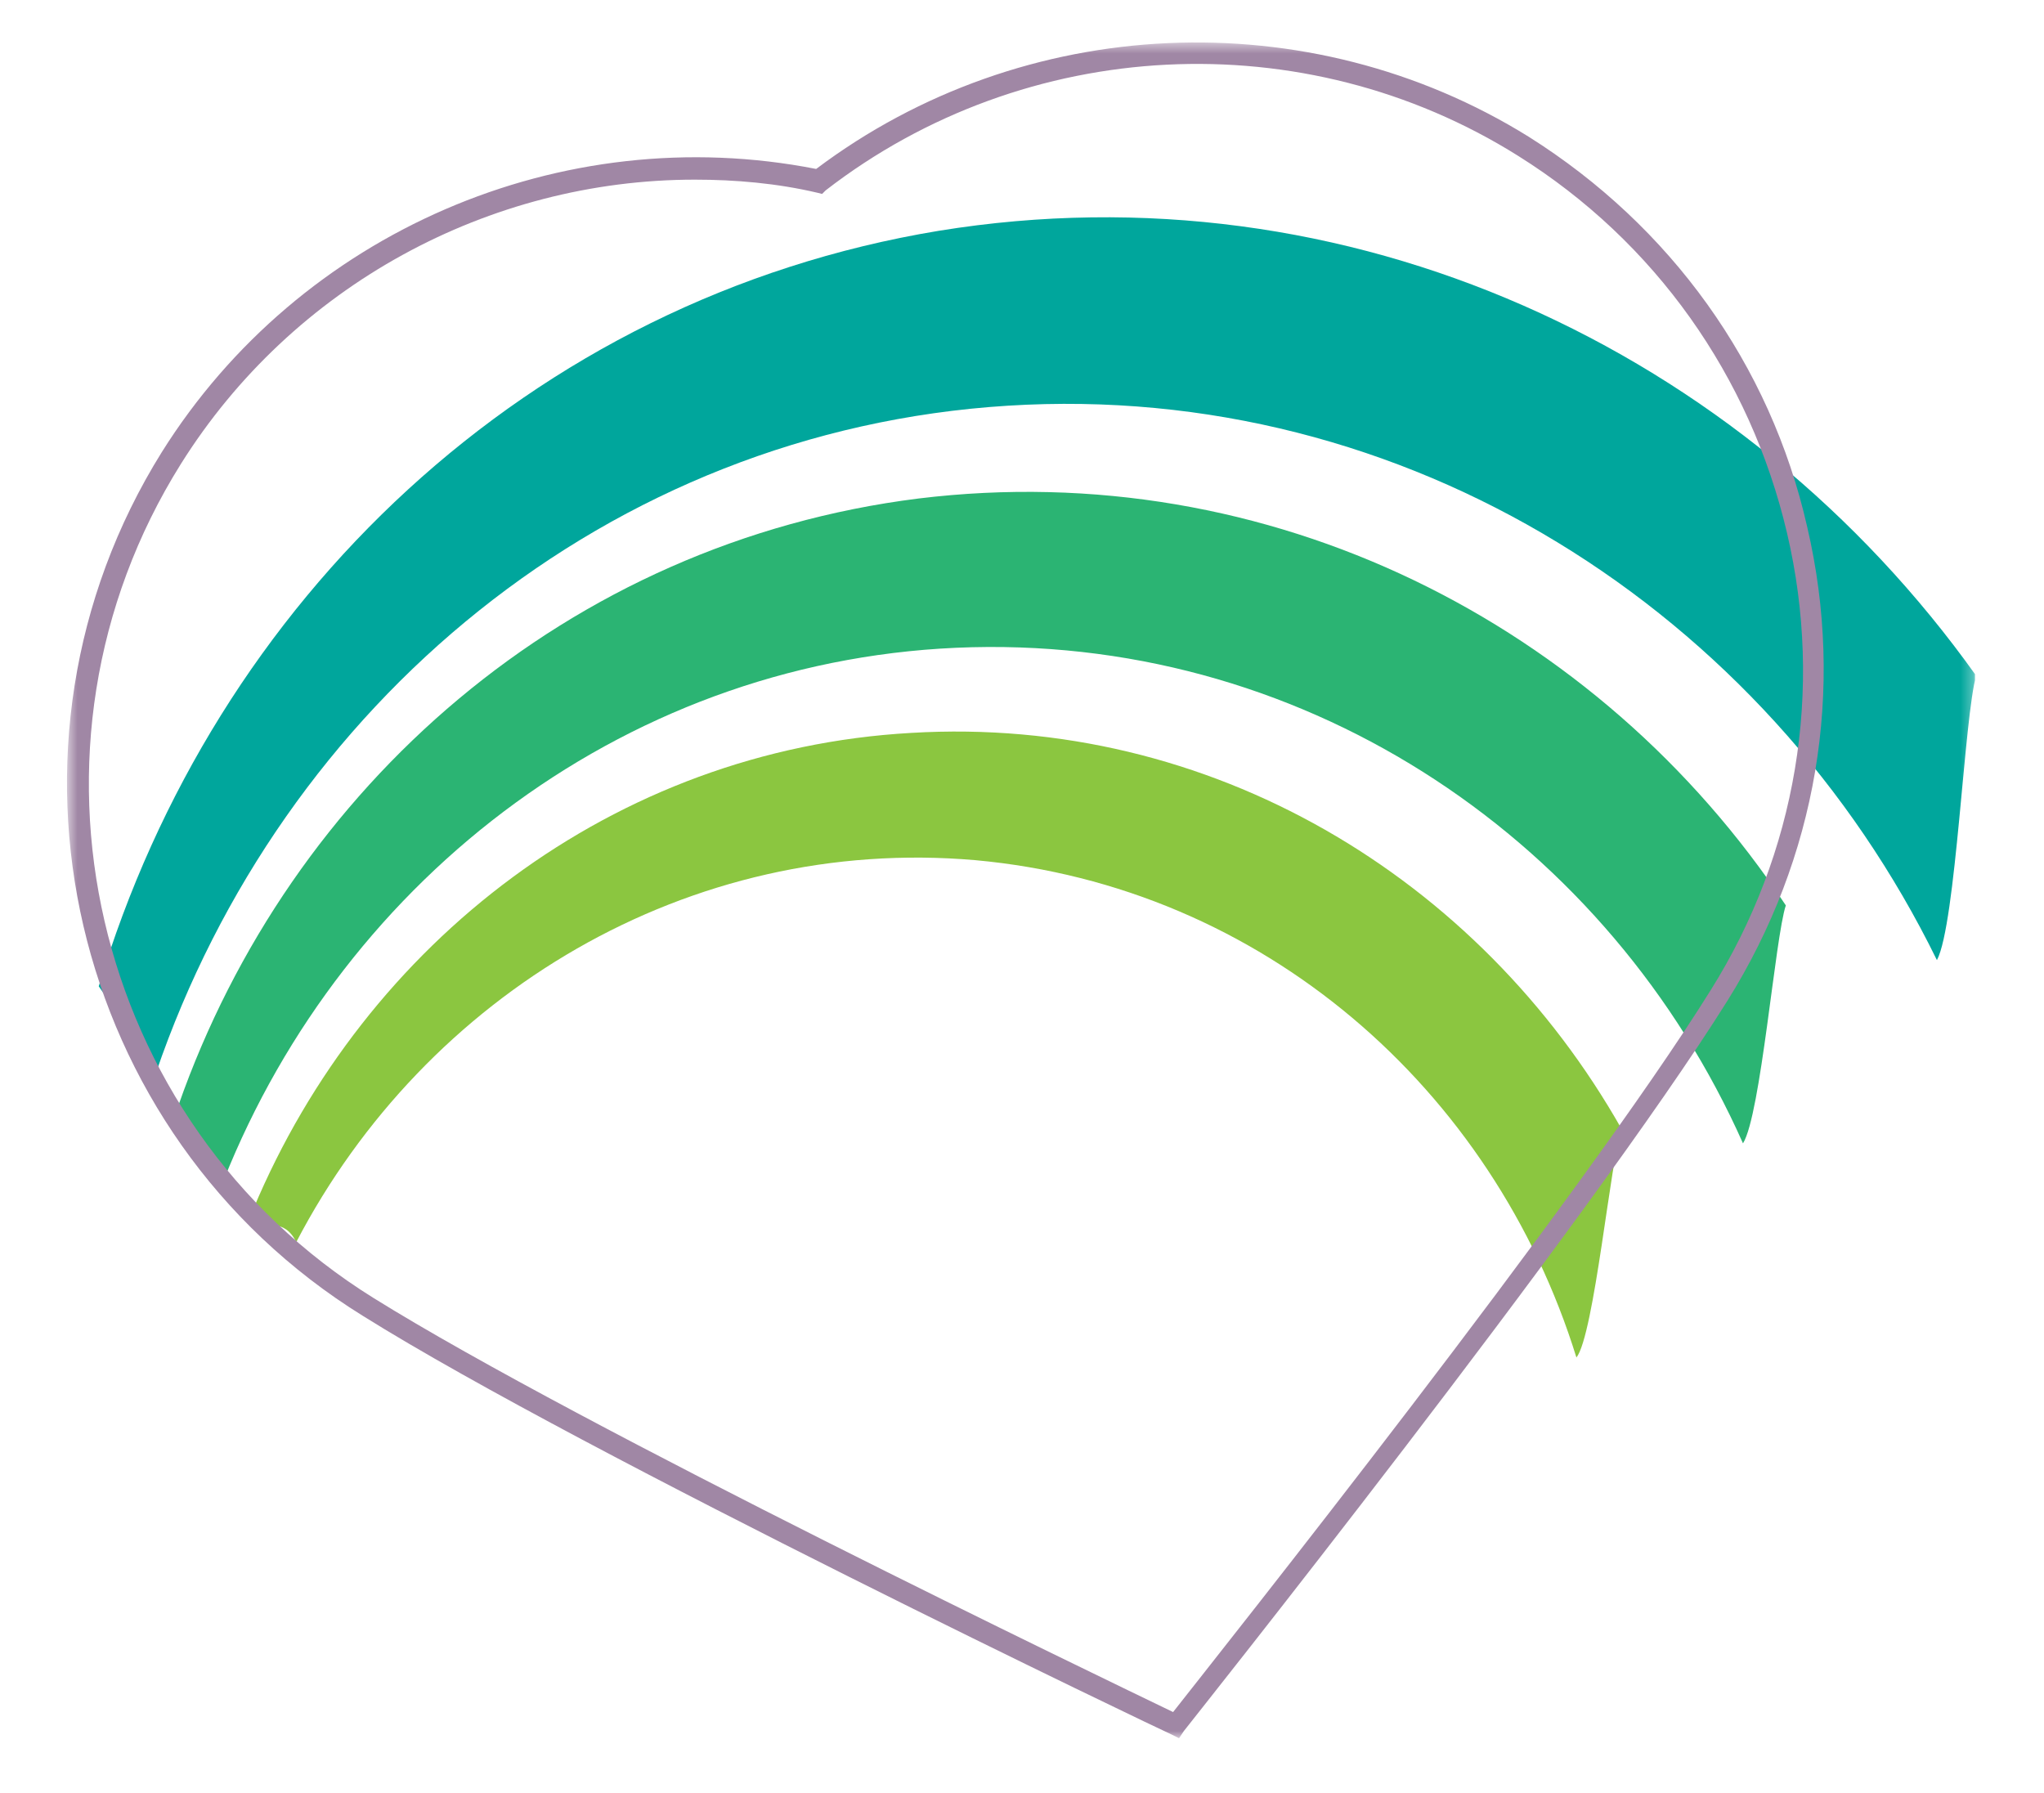 <?xml version="1.0" encoding="utf-8"?>
<!-- Generator: Adobe Illustrator 22.0.1, SVG Export Plug-In . SVG Version: 6.00 Build 0)  -->
<svg version="1.1" id="Layer_1" xmlns="http://www.w3.org/2000/svg" xmlns:xlink="http://www.w3.org/1999/xlink" x="0px" y="0px"
	 viewBox="0 0 171.8 150.7" style="enable-background:new 0 0 171.8 150.7;" xml:space="preserve">
<style type="text/css">
	.st0{filter:url(#Adobe_OpacityMaskFilter);}
	.st1{clip-path:url(#SVGID_2_);fill:url(#SVGID_4_);}
	.st2{clip-path:url(#SVGID_2_);mask:url(#SVGID_3_);}
	.st3{clip-path:url(#SVGID_6_);fill:#00A69C;}
	.st4{filter:url(#Adobe_OpacityMaskFilter_1_);}
	.st5{clip-path:url(#SVGID_2_);fill:url(#SVGID_8_);}
	.st6{clip-path:url(#SVGID_2_);mask:url(#SVGID_7_);}
	.st7{clip-path:url(#SVGID_10_);fill:#2BB473;}
	.st8{filter:url(#Adobe_OpacityMaskFilter_2_);}
	.st9{clip-path:url(#SVGID_2_);fill:url(#SVGID_12_);}
	.st10{clip-path:url(#SVGID_2_);mask:url(#SVGID_11_);}
	.st11{clip-path:url(#SVGID_14_);fill:#8BC640;}
	.st12{filter:url(#Adobe_OpacityMaskFilter_3_);}
	.st13{clip-path:url(#SVGID_2_);fill:url(#SVGID_16_);}
	.st14{clip-path:url(#SVGID_2_);mask:url(#SVGID_15_);}
	.st15{clip-path:url(#SVGID_18_);fill:#A087A5;}
</style>
<g>
	<defs>
		<rect id="SVGID_1_" x="5.6" y="3.5" width="160.4" height="142.6"/>
	</defs>
	<clipPath id="SVGID_2_">
		<use xlink:href="#SVGID_1_"  style="overflow:visible;"/>
	</clipPath>
	<defs>
		<filter id="Adobe_OpacityMaskFilter" filterUnits="userSpaceOnUse" x="-8.7" y="0.5" width="186.9" height="102.8">
			<feFlood  style="flood-color:white;flood-opacity:1" result="back"/>
			<feBlend  in="SourceGraphic" in2="back" mode="normal"/>
		</filter>
	</defs>
	<mask maskUnits="userSpaceOnUse" x="-8.7" y="0.5" width="186.9" height="102.8" id="SVGID_3_">
		<g class="st0">
			
				<linearGradient id="SVGID_4_" gradientUnits="userSpaceOnUse" x1="-3.822" y1="679.96" x2="-2.822" y2="679.96" gradientTransform="matrix(42.076 101.957 101.957 -42.076 -69108.023 29005.91)">
				<stop  offset="0" style="stop-color:#FFFFFF"/>
				<stop  offset="1" style="stop-color:#000000"/>
			</linearGradient>
			<polygon class="st1" points="142.7,-53.1 216.4,125.4 29,202.7 -44.7,24.3 			"/>
		</g>
	</mask>
	<g class="st2">
		<g>
			<defs>
				<rect id="SVGID_5_" x="-8.7" y="0.5" width="186.9" height="102.8"/>
			</defs>
			<clipPath id="SVGID_6_">
				<use xlink:href="#SVGID_5_"  style="overflow:visible;"/>
			</clipPath>
			<path class="st3" d="M84.7,34.1c33.5-2.1,63.7,17.2,78.1,46.6c1.6-3,2.3-20.6,3.3-23.9c-19.6-27.5-52.8-43-87.2-37.4
				C44.4,25.1,18,50.5,8.3,82.9c2,2.8,2.8,4.6,4.8,7.3C23.7,59.2,51.1,36.2,84.7,34.1"/>
		</g>
	</g>
	<defs>
		<filter id="Adobe_OpacityMaskFilter_1_" filterUnits="userSpaceOnUse" x="1.2" y="27.6" width="159.8" height="82.6">
			<feFlood  style="flood-color:white;flood-opacity:1" result="back"/>
			<feBlend  in="SourceGraphic" in2="back" mode="normal"/>
		</filter>
	</defs>
	<mask maskUnits="userSpaceOnUse" x="1.2" y="27.6" width="159.8" height="82.6" id="SVGID_7_">
		<g class="st4">
			
				<linearGradient id="SVGID_8_" gradientUnits="userSpaceOnUse" x1="-4.543" y1="680.128" x2="-3.542" y2="680.128" gradientTransform="matrix(33.249 90.49 90.49 -33.249 -61325.883 23050.656)">
				<stop  offset="0" style="stop-color:#FFFFFF"/>
				<stop  offset="1" style="stop-color:#000000"/>
			</linearGradient>
			<polygon class="st5" points="147,-48.4 212.2,129.2 24.7,198.1 -40.6,20.5 			"/>
		</g>
	</mask>
	<g class="st6">
		<g>
			<defs>
				<rect id="SVGID_9_" x="1.2" y="27.6" width="159.8" height="82.6"/>
			</defs>
			<clipPath id="SVGID_10_">
				<use xlink:href="#SVGID_9_"  style="overflow:visible;"/>
			</clipPath>
			<path class="st7" d="M81.7,54.4c28.6-0.7,53.6,16.5,64.8,41.7c1.5-2.4,2.7-17.3,3.6-20c-15.7-23.7-43.4-37.8-72.9-34.2
				c-29.5,3.7-52.8,24.2-62.2,51c1.6,2.4,2.2,4,3.8,6.3C29,73.6,53.1,55.1,81.7,54.4"/>
		</g>
	</g>
	<defs>
		<filter id="Adobe_OpacityMaskFilter_2_" filterUnits="userSpaceOnUse" x="11" y="52.6" width="134.8" height="65.9">
			<feFlood  style="flood-color:white;flood-opacity:1" result="back"/>
			<feBlend  in="SourceGraphic" in2="back" mode="normal"/>
		</filter>
	</defs>
	<mask maskUnits="userSpaceOnUse" x="11" y="52.6" width="134.8" height="65.9" id="SVGID_11_">
		<g class="st8">
			
				<linearGradient id="SVGID_12_" gradientUnits="userSpaceOnUse" x1="-5.371" y1="680.099" x2="-4.371" y2="680.099" gradientTransform="matrix(24.02 81.481 81.481 -24.02 -55208.918 16818.637)">
				<stop  offset="0" style="stop-color:#FFFFFF"/>
				<stop  offset="1" style="stop-color:#000000"/>
			</linearGradient>
			<polygon class="st9" points="153.2,-40 204.7,134.7 18.4,189.7 -33.1,14.9 			"/>
		</g>
	</mask>
	<g class="st10">
		<g>
			<defs>
				<rect id="SVGID_13_" x="11" y="52.6" width="134.8" height="65.9"/>
			</defs>
			<clipPath id="SVGID_14_">
				<use xlink:href="#SVGID_13_"  style="overflow:visible;"/>
			</clipPath>
			<path class="st11" d="M82,72.3c24.1,2.2,43.5,19.2,50.5,41.8c1.5-1.9,2.9-16.9,3.8-19.2c-12-21.2-34.6-34.8-59.7-33.3
				C51.6,63,30.7,79.2,21.3,101.6c1.2,2.1,2.5,0.6,3.6,2.8C35.8,83.5,57.9,70.2,82,72.3"/>
		</g>
	</g>
	<defs>
		<filter id="Adobe_OpacityMaskFilter_3_" filterUnits="userSpaceOnUse" x="-25" y="-44" width="203.8" height="207">
			<feFlood  style="flood-color:white;flood-opacity:1" result="back"/>
			<feBlend  in="SourceGraphic" in2="back" mode="normal"/>
		</filter>
	</defs>
	<mask maskUnits="userSpaceOnUse" x="-25" y="-44" width="203.8" height="207" id="SVGID_15_">
		<g class="st12">
			
				<linearGradient id="SVGID_16_" gradientUnits="userSpaceOnUse" x1="-3.113" y1="690.062" x2="-2.113" y2="690.062" gradientTransform="matrix(39.04 12.085 12.085 -39.04 -8142.688 27049.318)">
				<stop  offset="0" style="stop-color:#FFFFFF"/>
				<stop  offset="1" style="stop-color:#000000"/>
			</linearGradient>
			<polygon class="st13" points="19.6,-41.8 206.4,16 152,191.5 -34.7,133.7 			"/>
		</g>
	</mask>
	<g class="st14">
		<g>
			<defs>
				<rect id="SVGID_17_" x="-25" y="-44" width="203.8" height="207"/>
			</defs>
			<clipPath id="SVGID_18_">
				<use xlink:href="#SVGID_17_"  style="overflow:visible;"/>
			</clipPath>
			<path class="st15" d="M99.1,146.1l-0.6-0.3c-0.5-0.2-49.3-23.5-68-35.2C5.8,95.3-1.8,62.7,13.6,38c11.6-18.5,33.6-28,55-23.8
				C86,1.1,110,0,128.5,11.5l0,0c11.9,7.5,20.3,19.1,23.4,32.8c3.2,13.7,0.8,27.8-6.7,39.8c-11.7,18.7-45.4,61-45.7,61.4L99.1,146.1
				z M58.4,15.1C41.1,15.1,24.6,24,15.2,39C0.3,62.8,7.6,94.3,31.4,109.1c17.5,10.9,61.4,32,67.2,34.8c4-5.1,34.3-43.2,45.2-60.7
				c7.2-11.5,9.5-25.2,6.4-38.4c-3.1-13.2-11.1-24.5-22.6-31.7l0,0C109.6,1.8,86.2,3,69.4,16l-0.3,0.3l-0.4-0.1
				C65.3,15.4,61.8,15.1,58.4,15.1z"/>
		</g>
	</g>
</g>
</svg>
